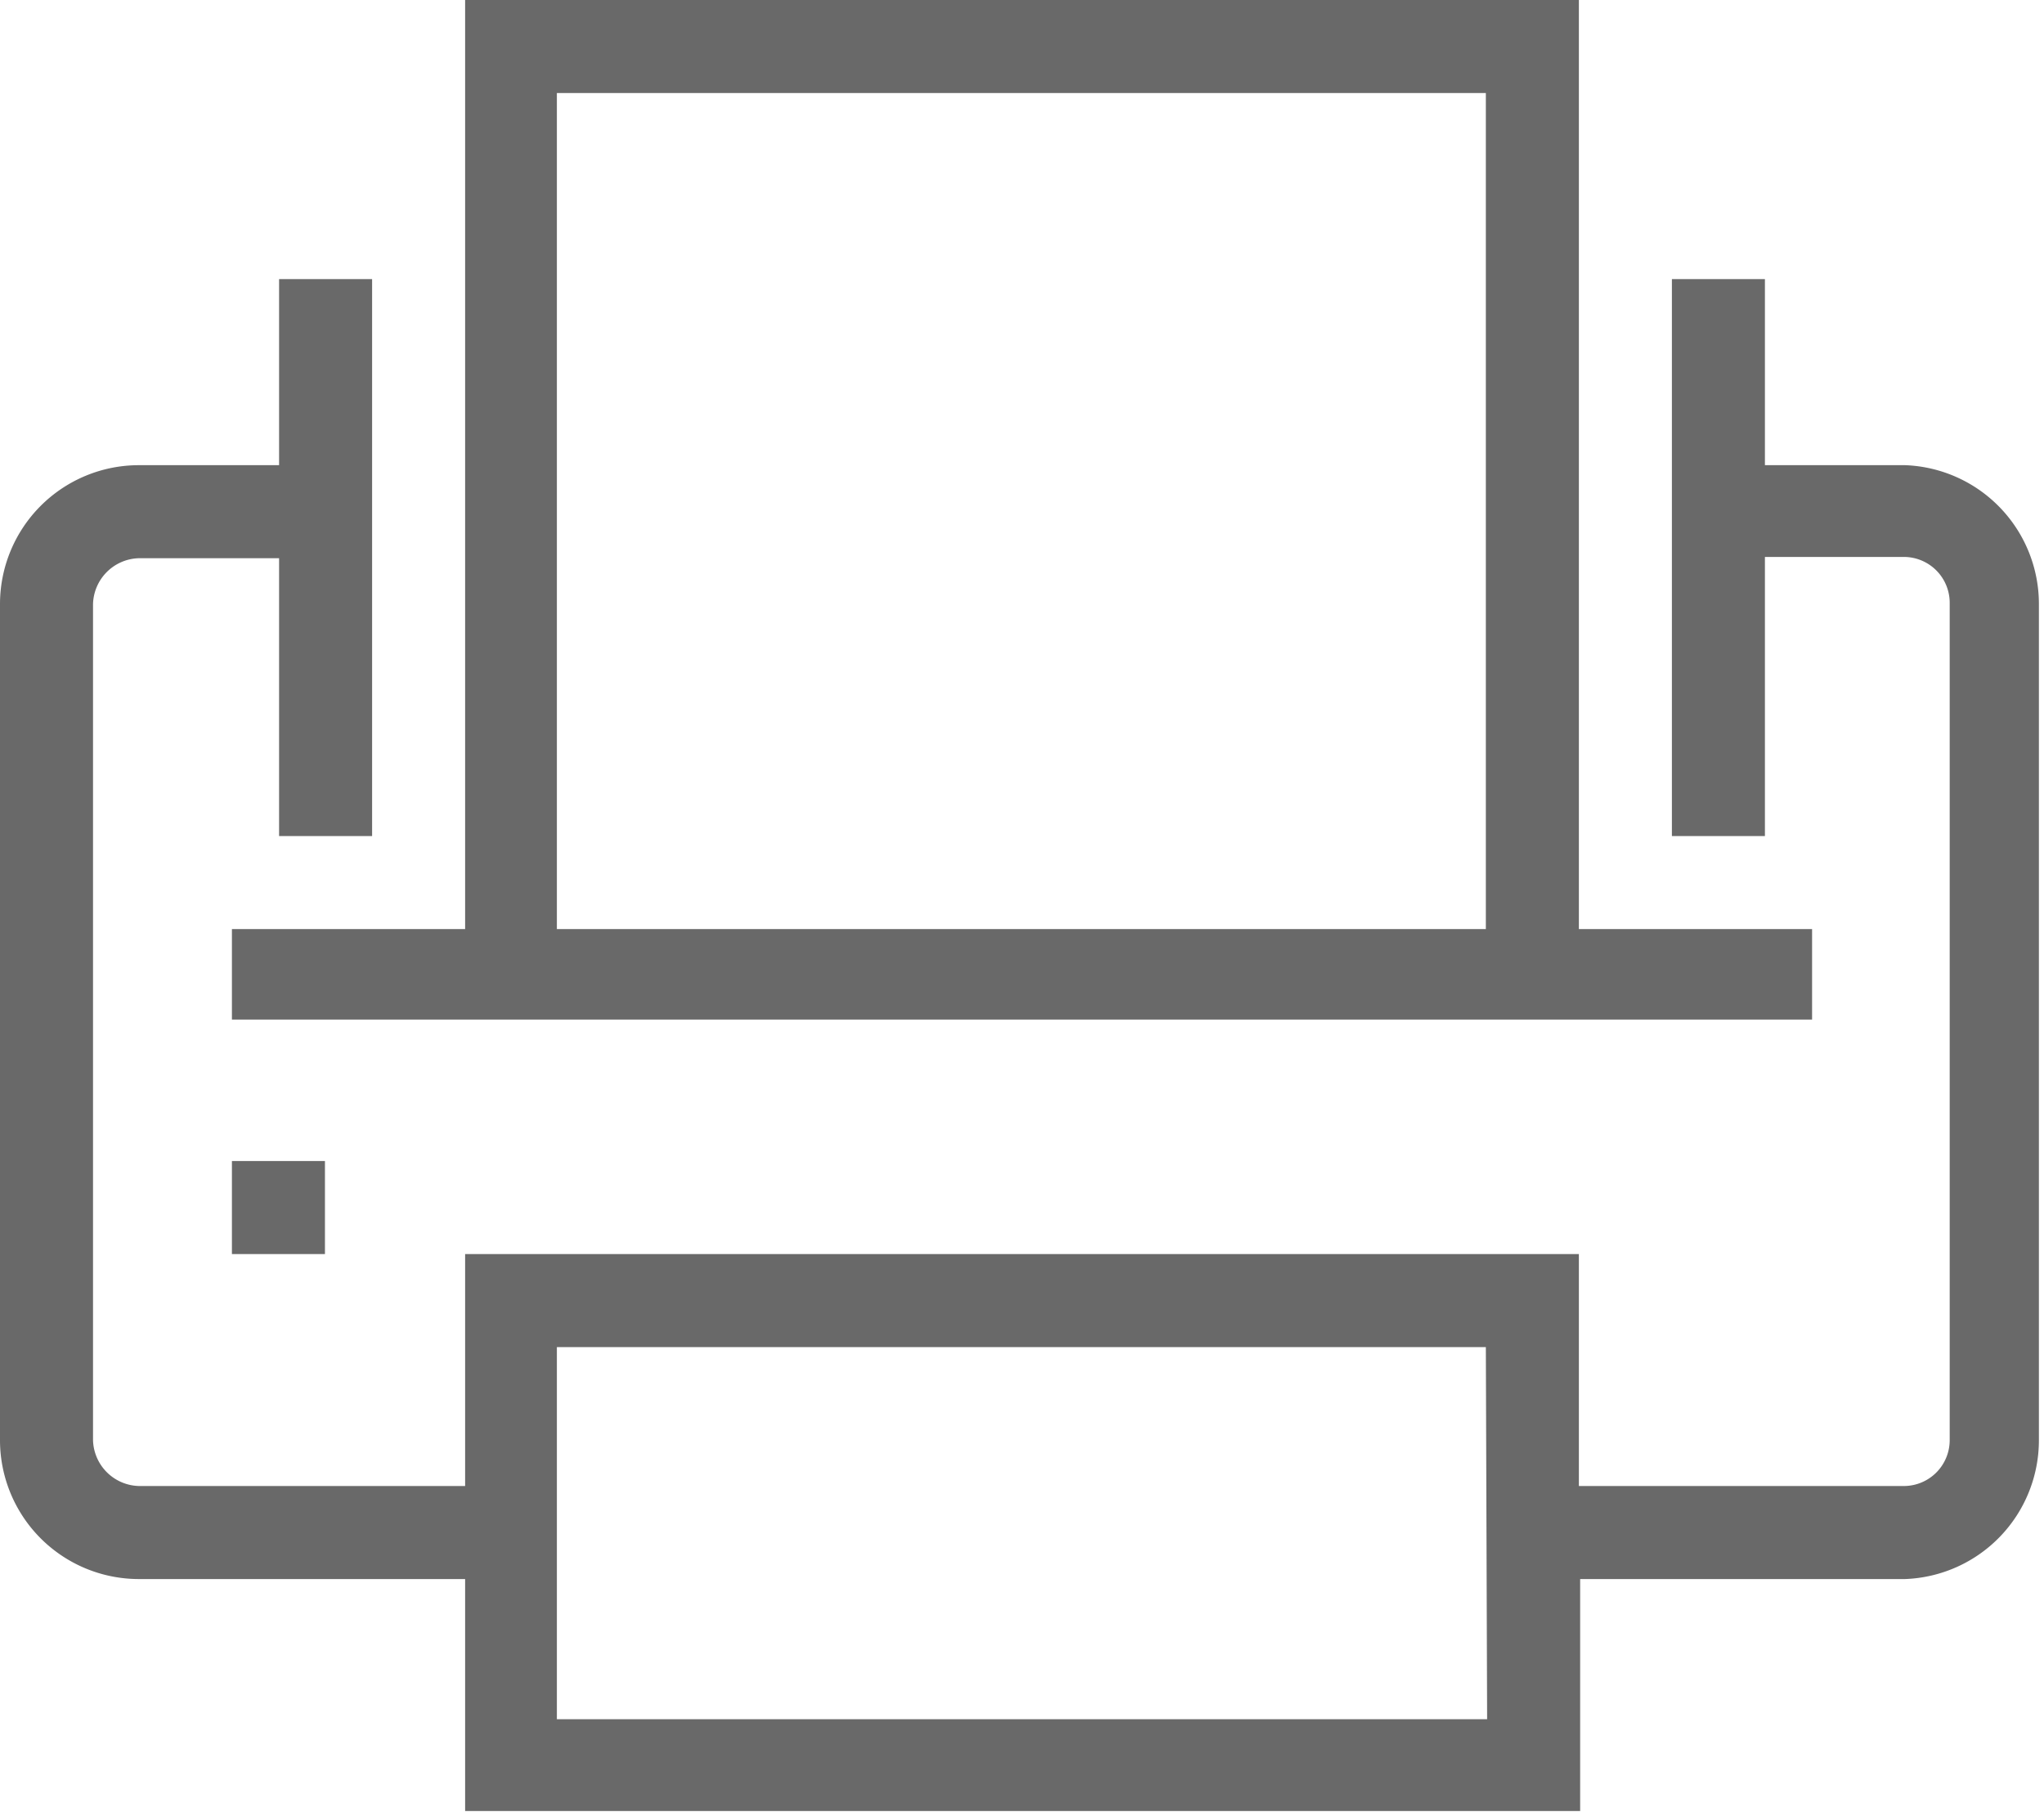 <svg xmlns="http://www.w3.org/2000/svg" width="16.04" height="14.22" viewBox="0 0 16.04 14.22"><defs><style>.a{fill:#696969;}</style></defs><path class="a" d="M14.95,3.65H13.85V2.19h-.73V6.56h.73V4.37h1.09a.36.36,0,0,1,.36.36V11.3a.36.36,0,0,1-.36.36H12.39V9.84H3.65v1.82H1.09a.37.37,0,0,1-.36-.36V4.74a.37.37,0,0,1,.36-.36H2.19V6.56h.73V2.19H2.19V3.65H1.09A1.09,1.09,0,0,0,0,4.74V11.3a1.09,1.09,0,0,0,1.09,1.09H3.65v1.82h8.75V12.39h2.55A1.09,1.09,0,0,0,16,11.3V4.74A1.09,1.09,0,0,0,14.95,3.65Zm-3.28,9.84H4.37V10.57h7.29Z"/><path class="a" d="M1.82,7.29V8H14.22V7.29H12.39V0H3.65V7.29ZM4.37.73h7.29V7.29H4.37Z"/><rect class="a" x="1.82" y="9.11" width="0.73" height="0.73"/></svg>